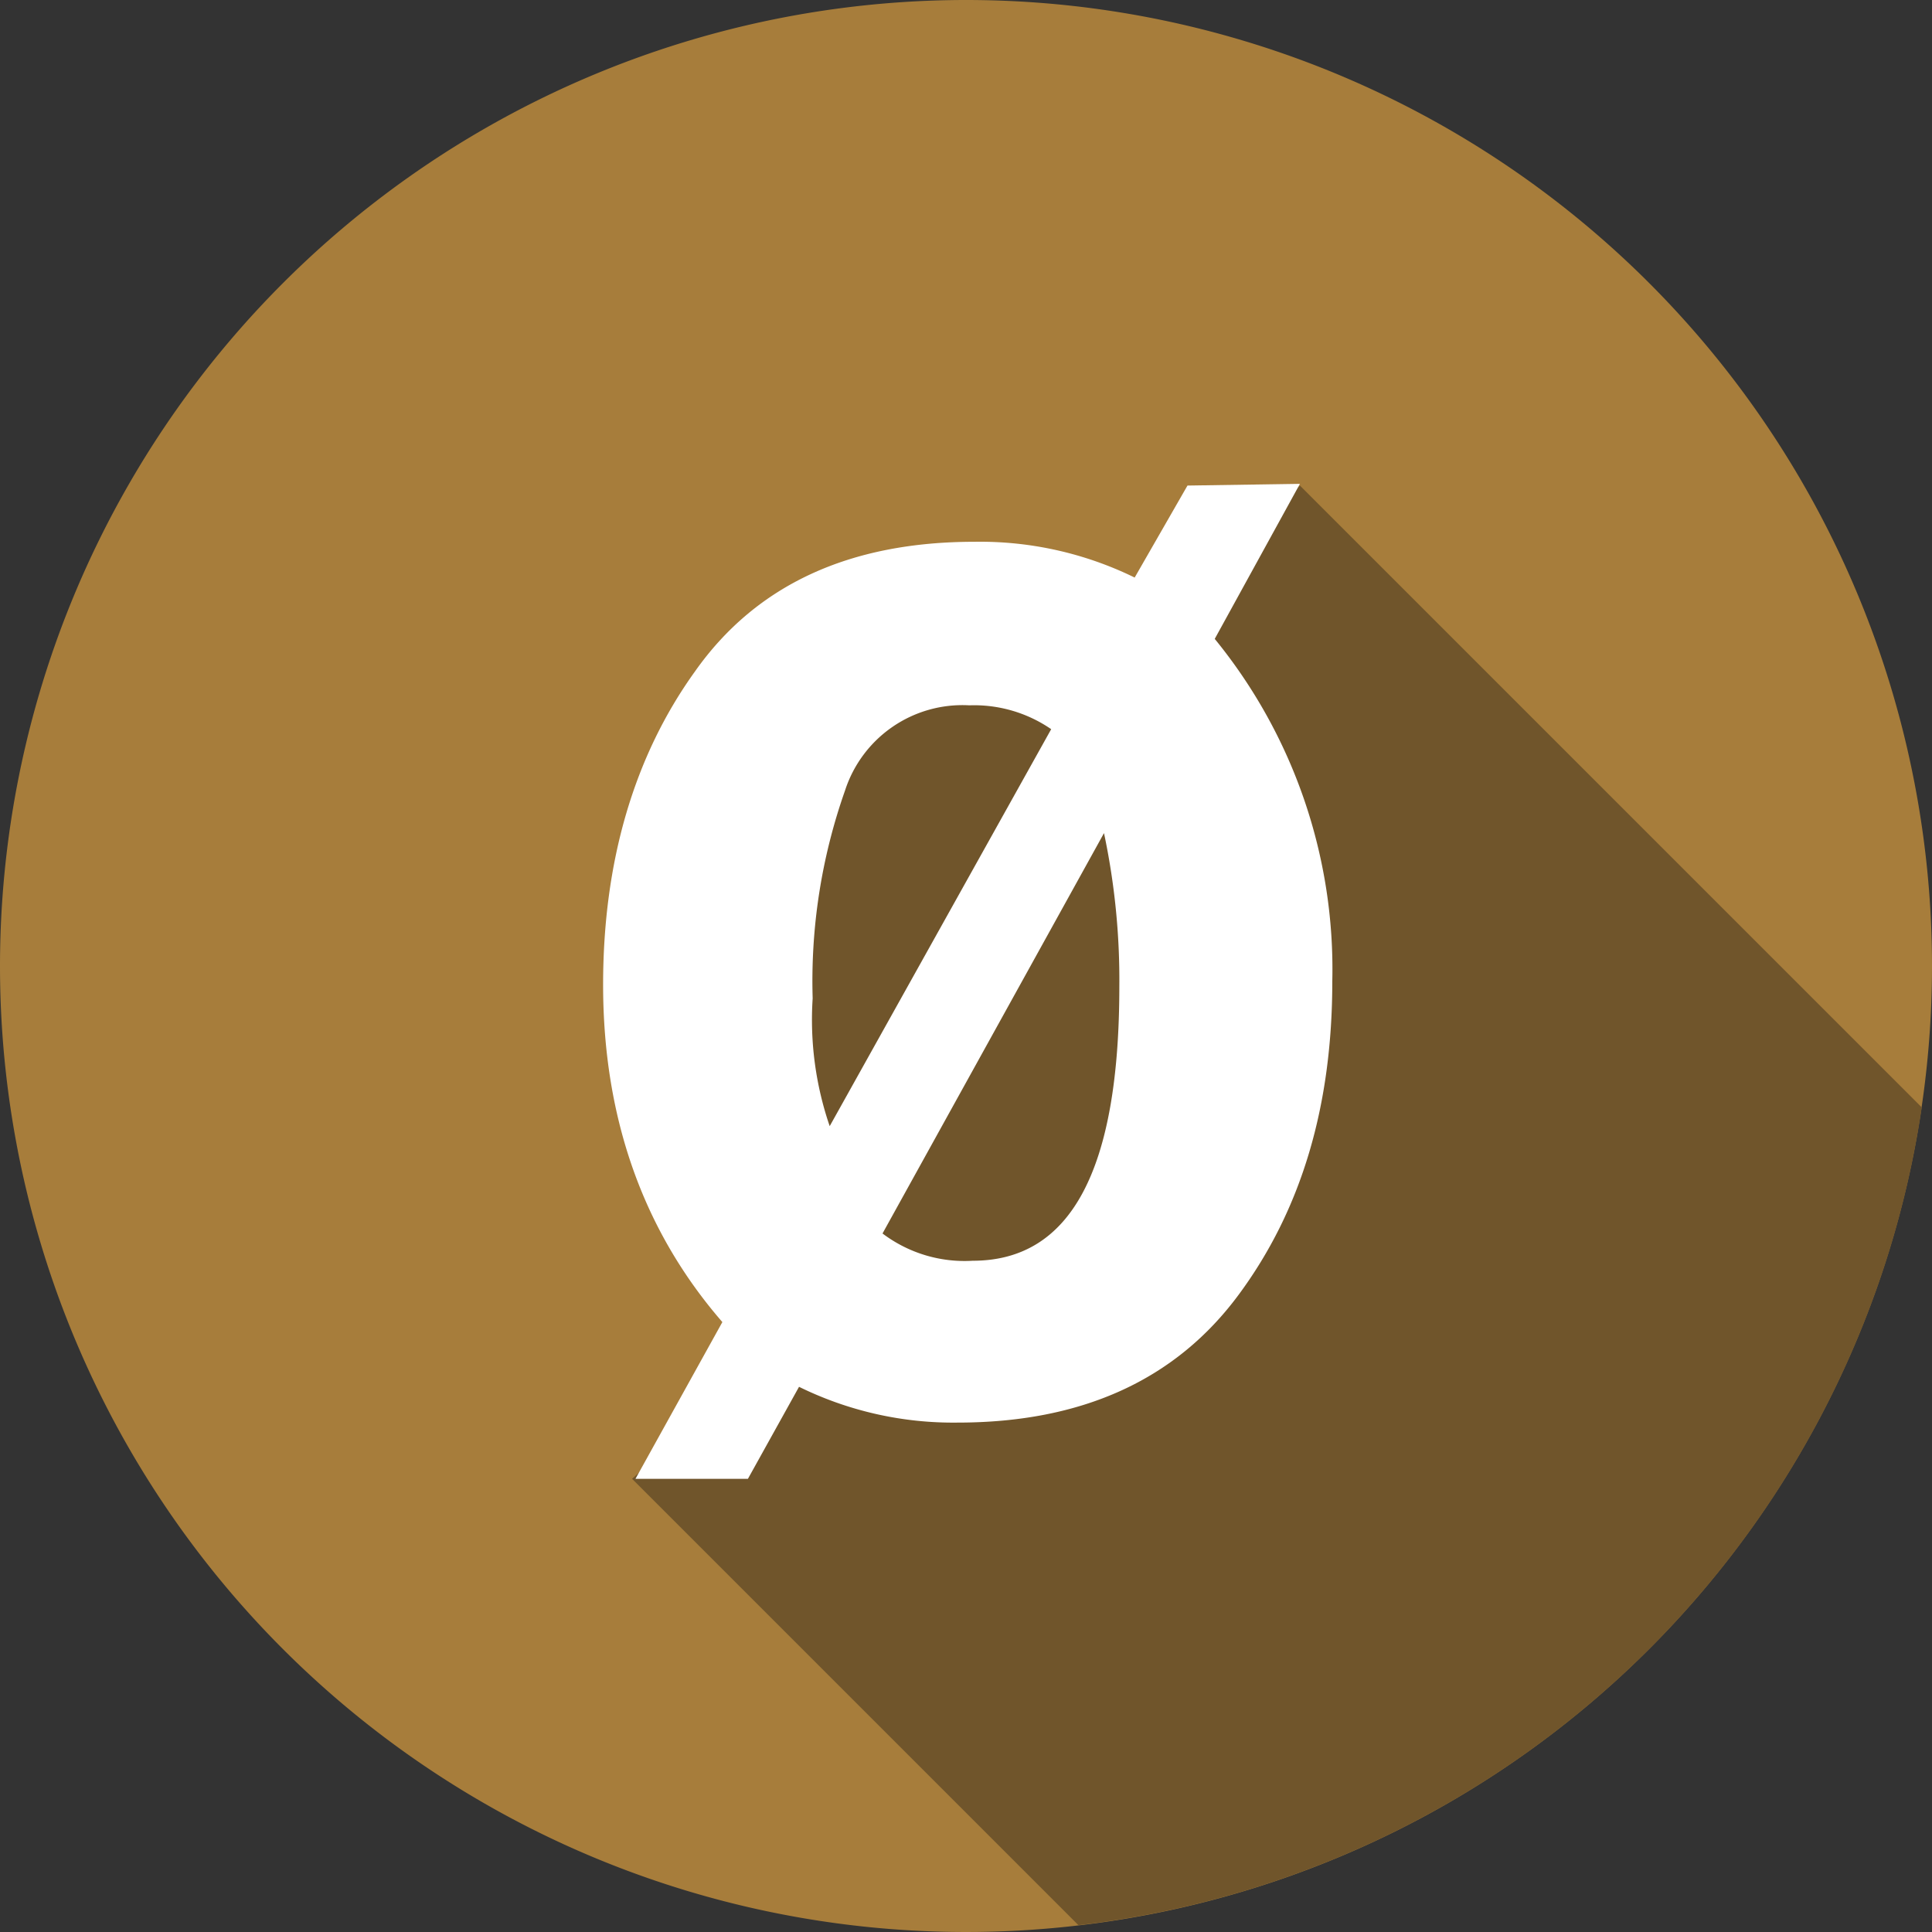 <svg xmlns="http://www.w3.org/2000/svg" viewBox="0 0 113.4 113.4">
  <rect x="0" y="0" width="113.4" height="113.4" fill="#333333" stroke="none"/>
  <title>
    type-zero-spread
  </title>
  <path d="M56.7 0A56.7 56.7 0 1 1 0 56.7 56.72 56.72 0 0 1 56.7 0z" fill="#a77d3b"/>
  <path d="M37.1 86.8L63.3 113a56.665 56.665 0 0 0 49.5-48L76.3 28.5l-9.8 9.8-15.4 1.6-8.6 17.2 4.6 20.8-10 8.9z" fill="#70552b"/>
  <path d="M76.3 28.4l-5 9.1a30.66 30.66 0 0 1 6.9 20.1c0 7.3-1.8 13.4-5.5 18.4s-9.2 7.5-16.5 7.5a20.502 20.502 0 0 1-9.3-2.1l-3 5.4h-6.6l5.1-9.2c-4.6-5.3-7-11.9-7-19.8 0-7.2 1.8-13.4 5.4-18.4 3.6-5.1 9.1-7.6 16.4-7.6a20.626 20.626 0 0 1 9.4 2.1l3.1-5.4 6.6-.1zM48.7 66.1l13-23.3a7.973 7.973 0 0 0-4.8-1.4 7.242 7.242 0 0 0-7.3 5 33.62 33.62 0 0 0-1.9 12.2 19.228 19.228 0 0 0 1 7.5zm3.1 6.3a7.98 7.98 0 0 0 5.3 1.6c5.8 0 8.6-5.4 8.6-16.1a41.566 41.566 0 0 0-.9-9l-13 23.5z" fill="#fff"/>
</svg>
